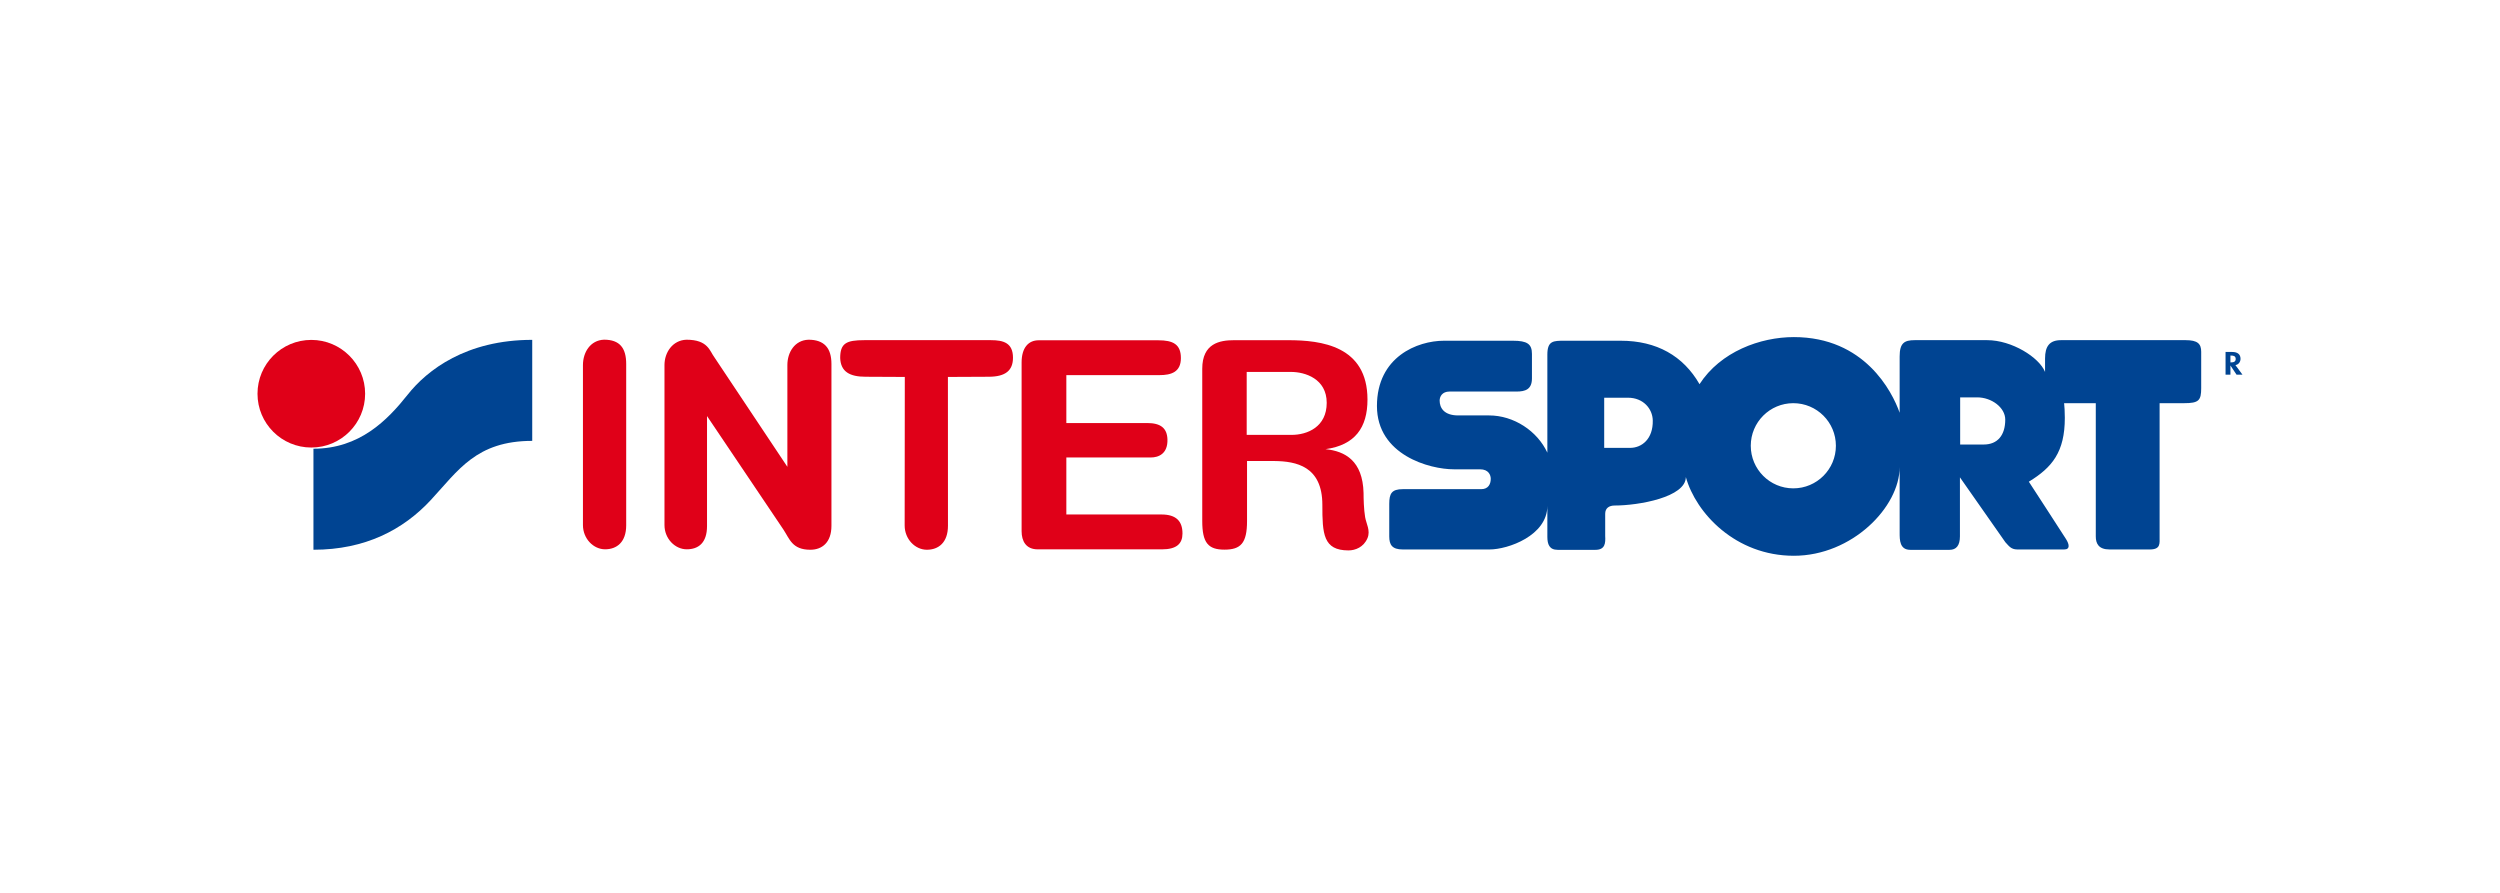 <svg width="140" height="50" viewBox="0 0 140 50" fill="none" xmlns="http://www.w3.org/2000/svg">
<path d="M17.435 25.062C19.096 25.062 20.447 23.714 20.447 22.05C20.447 20.386 19.096 19.035 17.435 19.035C15.768 19.035 14.42 20.386 14.42 22.05C14.42 23.714 15.768 25.062 17.435 25.062Z" fill="#E00018"/>
<path d="M29.805 24.689V19.032C26.112 19.032 23.925 20.715 22.824 22.109C21.696 23.529 20.136 25.129 17.553 25.129V30.786C20.455 30.786 22.583 29.663 24.123 28.004C25.662 26.348 26.666 24.689 29.805 24.689Z" fill="#004492"/>
<path d="M33.827 19.022C33.058 19.051 32.645 19.732 32.645 20.442V29.403C32.645 30.169 33.234 30.761 33.886 30.761C34.537 30.761 35.067 30.362 35.067 29.419V20.383C35.067 19.499 34.714 19.022 33.827 19.022Z" fill="#E00018"/>
<path d="M39.593 23.299V29.462C39.593 30.408 39.106 30.761 38.457 30.761C37.806 30.761 37.211 30.172 37.211 29.403V20.442C37.211 19.732 37.669 19.051 38.441 19.024C39.655 19.024 39.741 19.659 40.009 20.013L44.093 26.142V20.442C44.093 19.732 44.503 19.051 45.274 19.024C46.161 19.024 46.561 19.496 46.561 20.383V29.443C46.561 30.386 46.03 30.786 45.379 30.786C44.358 30.786 44.221 30.18 43.867 29.649" fill="#E00018"/>
<path d="M53.083 21.109L53.086 29.44C53.086 30.389 52.552 30.786 51.904 30.786C51.253 30.786 50.661 30.196 50.661 29.427L50.669 21.109L48.474 21.098C47.582 21.098 47.078 20.814 47.051 20.048C47.051 19.217 47.399 19.049 48.404 19.049H55.492C56.2 19.049 56.727 19.207 56.727 20.032C56.727 20.745 56.312 21.098 55.364 21.098" fill="#E00018"/>
<path d="M66.13 20.053C66.13 19.276 65.686 19.056 64.863 19.056H58.164C57.588 19.056 57.21 19.477 57.21 20.297V29.746C57.21 30.298 57.451 30.764 58.118 30.764H65.064C65.895 30.764 66.219 30.445 66.219 29.874C66.219 29.186 65.865 28.811 65.043 28.811H59.715V25.619H64.442C64.879 25.619 65.404 25.413 65.377 24.598C65.353 23.976 65 23.69 64.241 23.69H59.715V21.007H64.93C65.589 21.007 66.13 20.836 66.13 20.053Z" fill="#E00018"/>
<path d="M72.321 24.354H69.815V20.828H72.299C73.082 20.828 74.296 21.208 74.296 22.559C74.296 23.901 73.224 24.354 72.321 24.354ZM76.447 28.958C76.375 28.527 76.359 27.937 76.359 27.605C76.313 25.801 75.325 25.265 74.229 25.153C75.879 24.925 76.579 23.947 76.579 22.377C76.579 19.365 73.99 19.051 72.141 19.051H69.105C68.304 19.051 67.326 19.228 67.326 20.651V29.18C67.326 30.402 67.661 30.78 68.569 30.78C69.48 30.78 69.834 30.421 69.834 29.18V25.817H71.367C72.578 25.831 74.052 26.104 74.052 28.269C74.052 29.89 74.095 30.823 75.515 30.823C75.893 30.823 76.364 30.646 76.579 30.137C76.758 29.714 76.509 29.328 76.447 28.958Z" fill="#E00018"/>
<path d="M100.425 27.348C99.11 27.348 98.043 26.281 98.043 24.963C98.043 23.644 99.11 22.578 100.425 22.578C101.741 22.578 102.81 23.644 102.81 24.963C102.81 26.281 101.741 27.348 100.425 27.348ZM111.088 24.893H109.769V22.253H110.726C111.525 22.253 112.294 22.819 112.294 23.499C112.294 24.368 111.868 24.893 111.088 24.893ZM91.282 25.081H89.835V22.272H91.167C92.025 22.272 92.544 22.894 92.555 23.545C92.576 24.585 91.939 25.083 91.282 25.081ZM122.399 19.049H115.413C114.767 19.049 114.523 19.405 114.523 20.072V20.828C114.191 20.008 112.661 19.049 111.283 19.049H107.224C106.645 19.049 106.38 19.207 106.38 19.962V23.114C105.959 21.916 104.407 18.877 100.455 18.877C98.574 18.877 96.347 19.694 95.173 21.514C94.265 19.933 92.775 19.081 90.76 19.081H87.606C86.987 19.081 86.652 19.081 86.652 19.86V25.351C86.089 24.129 84.765 23.264 83.393 23.264H81.659C80.861 23.264 80.62 22.835 80.62 22.433C80.62 22.213 80.759 21.927 81.169 21.927H84.923C85.411 21.927 85.789 21.811 85.789 21.189V19.817C85.789 19.263 85.521 19.081 84.722 19.081H80.861C79.376 19.081 77.109 19.981 77.109 22.736C77.109 25.485 80.062 26.281 81.415 26.281H82.881C83.369 26.281 83.482 26.613 83.482 26.814C83.482 27.104 83.348 27.393 82.948 27.393H78.556C77.932 27.393 77.798 27.642 77.798 28.216V30.038C77.798 30.504 77.953 30.77 78.556 30.77H83.412C84.454 30.77 86.652 29.99 86.652 28.326V30.059C86.652 30.48 86.764 30.791 87.231 30.791H89.342C89.891 30.791 89.913 30.413 89.891 30.014V28.77C89.891 28.451 90.114 28.309 90.425 28.309C91.759 28.309 94.407 27.846 94.407 26.715C94.972 28.741 97.194 31.123 100.455 31.123C103.716 31.123 106.38 28.393 106.38 26.155V29.84C106.38 30.236 106.38 30.791 106.977 30.791H109.175C109.552 30.791 109.756 30.547 109.756 30.038V26.731L112.302 30.367C112.481 30.547 112.597 30.77 112.972 30.77H115.59C115.941 30.77 115.879 30.48 115.7 30.193C115.52 29.904 113.615 26.975 113.615 26.975C114.923 26.177 115.63 25.311 115.63 23.4C115.63 23.068 115.609 22.714 115.59 22.578H117.364V30.038C117.364 30.437 117.519 30.77 118.138 30.77H120.384C121.003 30.77 120.938 30.437 120.938 30.059V22.578H122.313C123.133 22.578 123.267 22.425 123.267 21.736V19.697C123.267 19.252 123.066 19.049 122.399 19.049Z" fill="#004492"/>
<path d="M124.904 20.294H124.942C125.092 20.294 125.199 20.252 125.199 20.102C125.199 19.944 125.087 19.911 124.942 19.911H124.904V20.294ZM125.58 20.983H125.247L124.907 20.471H124.904V20.983H124.631V19.71H125.004C125.277 19.71 125.47 19.823 125.47 20.093C125.47 20.252 125.368 20.418 125.183 20.445" fill="#004492"/>
</svg>
